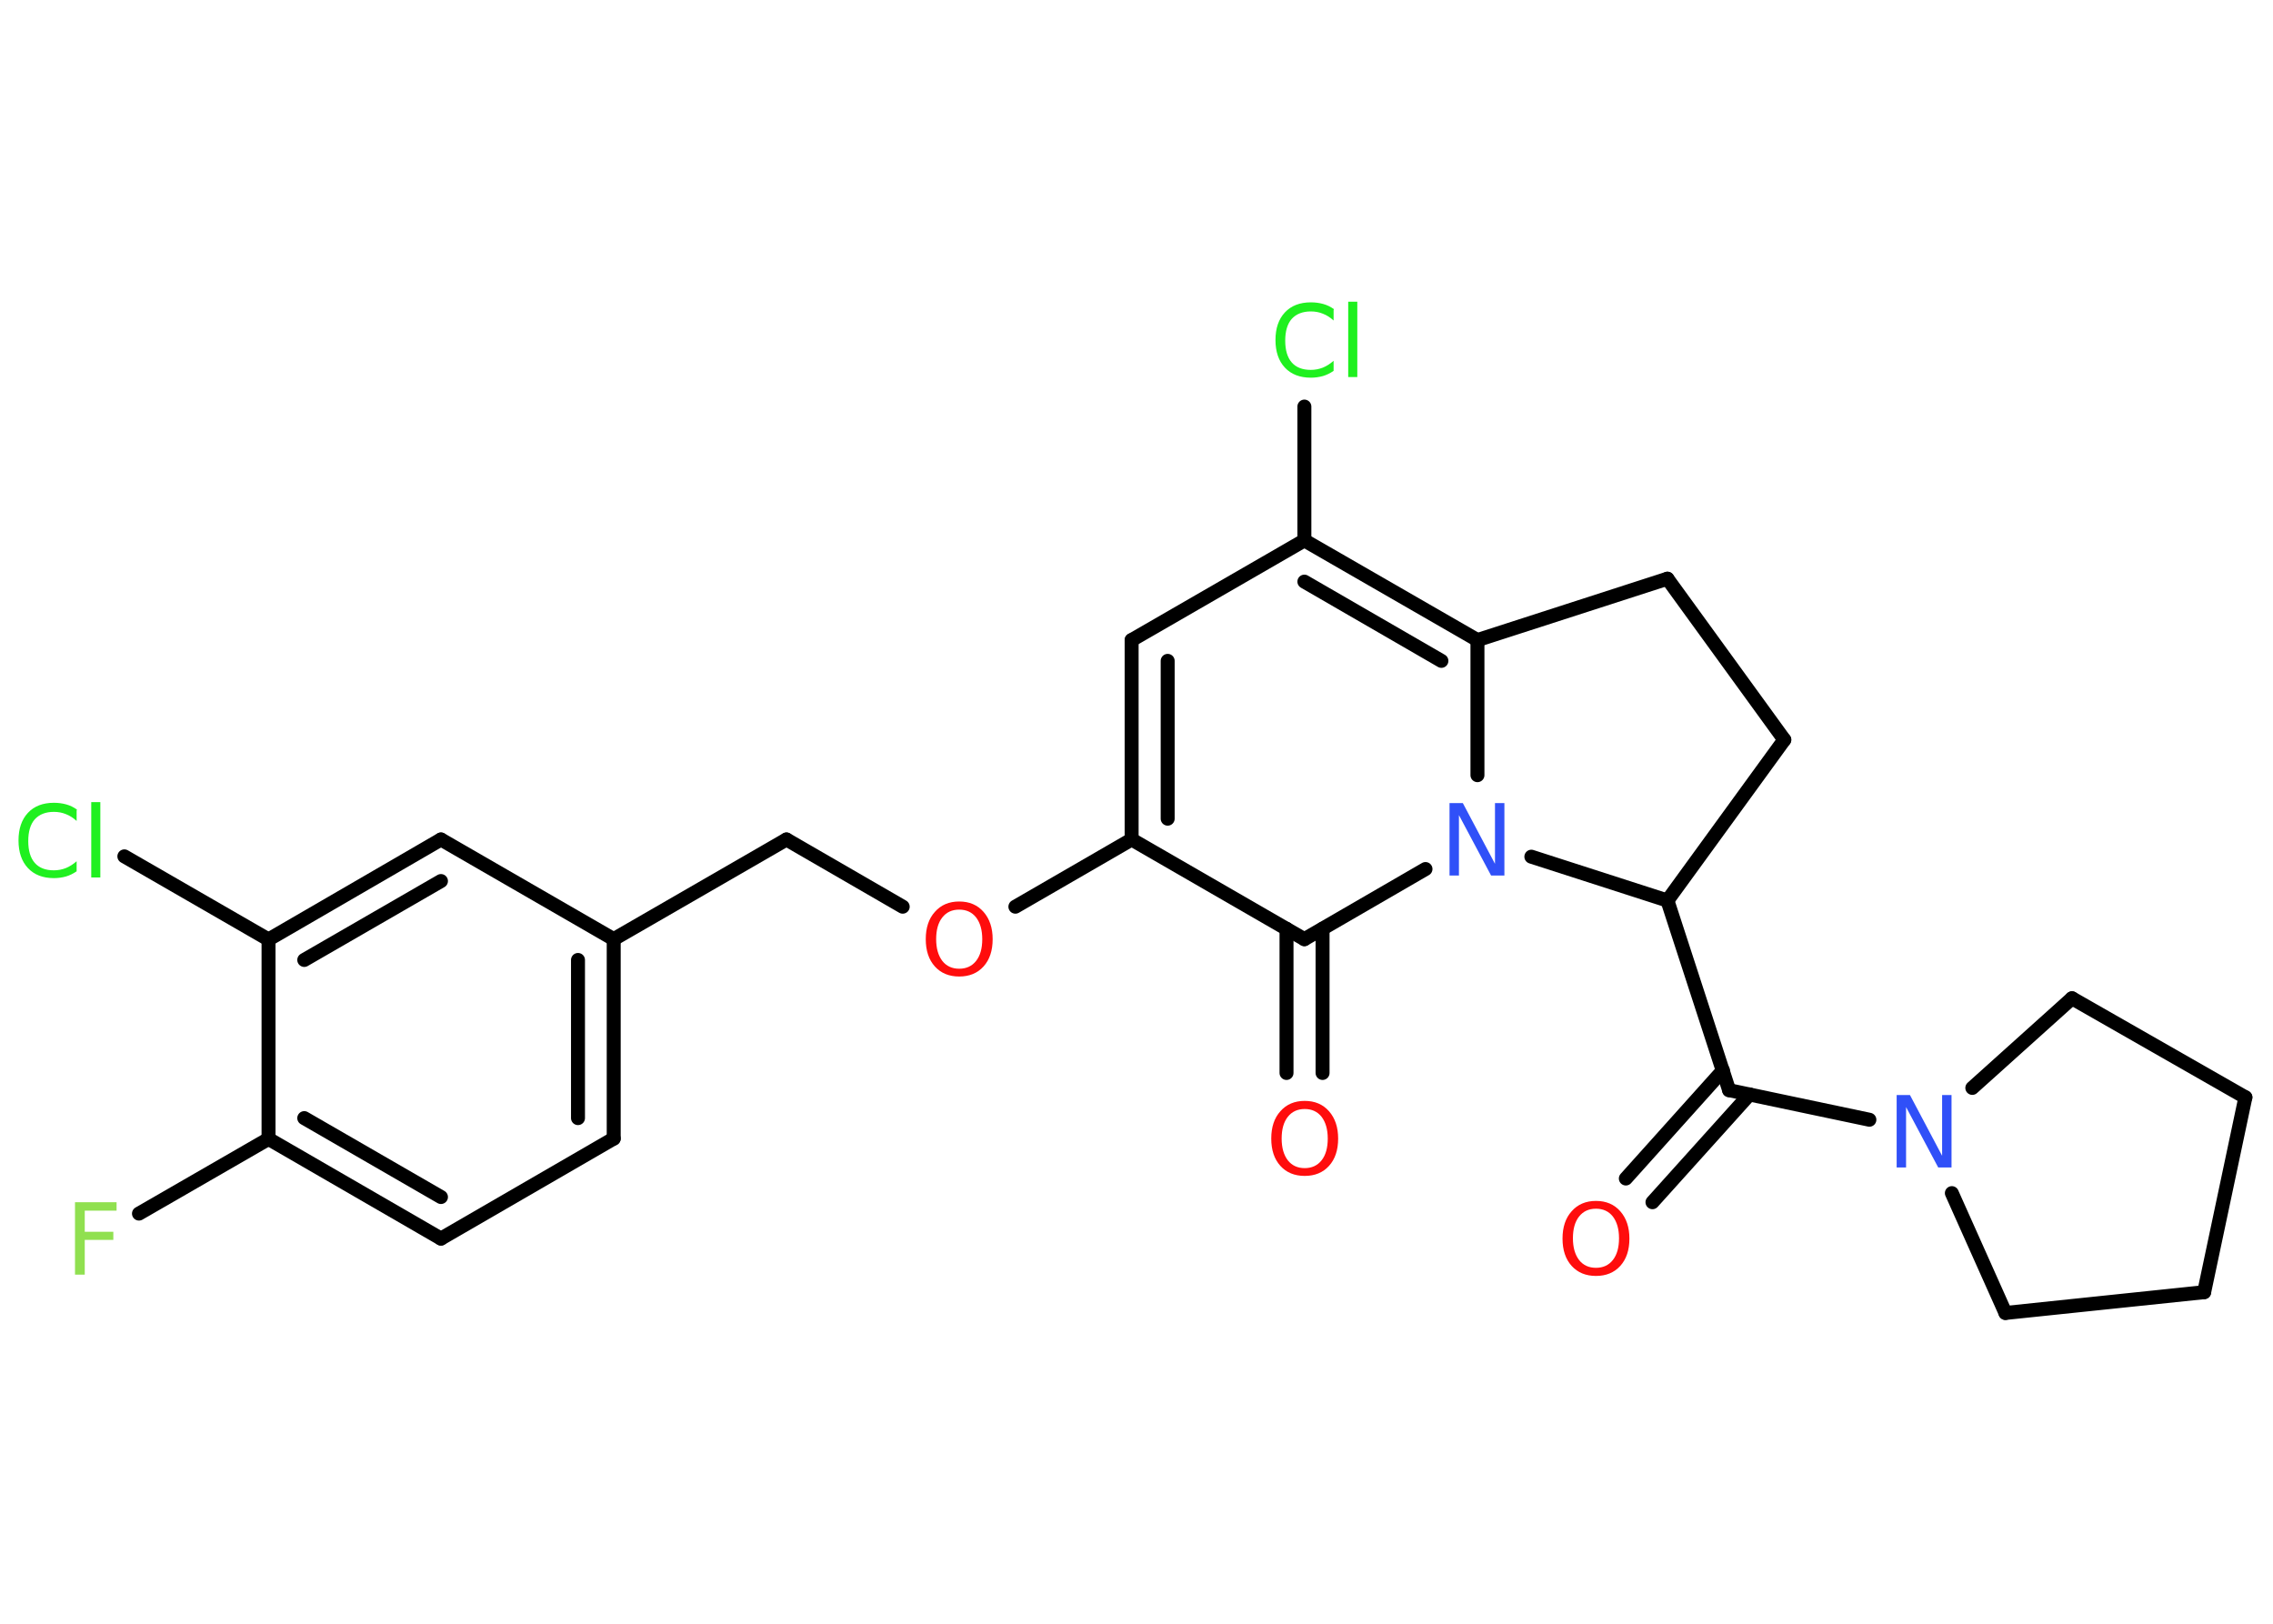 <?xml version='1.0' encoding='UTF-8'?>
<!DOCTYPE svg PUBLIC "-//W3C//DTD SVG 1.1//EN" "http://www.w3.org/Graphics/SVG/1.1/DTD/svg11.dtd">
<svg version='1.2' xmlns='http://www.w3.org/2000/svg' xmlns:xlink='http://www.w3.org/1999/xlink' width='70.0mm' height='50.0mm' viewBox='0 0 70.0 50.0'>
  <desc>Generated by the Chemistry Development Kit (http://github.com/cdk)</desc>
  <g stroke-linecap='round' stroke-linejoin='round' stroke='#000000' stroke-width='.43' fill='#FF0D0D'>
    <rect x='.0' y='.0' width='70.0' height='50.0' fill='#FFFFFF' stroke='none'/>
    <g id='mol1' class='mol'>
      <g id='mol1bnd1' class='bond'>
        <line x1='50.07' y1='36.29' x2='53.06' y2='32.96'/>
        <line x1='50.89' y1='37.02' x2='53.88' y2='33.7'/>
      </g>
      <line id='mol1bnd2' class='bond' x1='53.25' y1='33.57' x2='51.35' y2='27.73'/>
      <line id='mol1bnd3' class='bond' x1='51.35' y1='27.73' x2='54.95' y2='22.78'/>
      <line id='mol1bnd4' class='bond' x1='54.95' y1='22.78' x2='51.35' y2='17.82'/>
      <line id='mol1bnd5' class='bond' x1='51.35' y1='17.82' x2='45.5' y2='19.71'/>
      <g id='mol1bnd6' class='bond'>
        <line x1='45.5' y1='19.71' x2='40.17' y2='16.64'/>
        <line x1='44.39' y1='20.35' x2='40.17' y2='17.91'/>
      </g>
      <line id='mol1bnd7' class='bond' x1='40.17' y1='16.64' x2='40.17' y2='12.52'/>
      <line id='mol1bnd8' class='bond' x1='40.17' y1='16.64' x2='34.85' y2='19.71'/>
      <g id='mol1bnd9' class='bond'>
        <line x1='34.85' y1='19.71' x2='34.85' y2='25.85'/>
        <line x1='35.96' y1='20.35' x2='35.96' y2='25.21'/>
      </g>
      <line id='mol1bnd10' class='bond' x1='34.85' y1='25.85' x2='31.27' y2='27.92'/>
      <line id='mol1bnd11' class='bond' x1='27.8' y1='27.92' x2='24.22' y2='25.85'/>
      <line id='mol1bnd12' class='bond' x1='24.22' y1='25.85' x2='18.9' y2='28.92'/>
      <g id='mol1bnd13' class='bond'>
        <line x1='18.9' y1='35.06' x2='18.9' y2='28.92'/>
        <line x1='17.8' y1='34.43' x2='17.8' y2='29.56'/>
      </g>
      <line id='mol1bnd14' class='bond' x1='18.9' y1='35.06' x2='13.58' y2='38.14'/>
      <g id='mol1bnd15' class='bond'>
        <line x1='8.27' y1='35.07' x2='13.58' y2='38.14'/>
        <line x1='9.37' y1='34.43' x2='13.58' y2='36.86'/>
      </g>
      <line id='mol1bnd16' class='bond' x1='8.27' y1='35.07' x2='4.28' y2='37.37'/>
      <line id='mol1bnd17' class='bond' x1='8.27' y1='35.07' x2='8.27' y2='28.93'/>
      <line id='mol1bnd18' class='bond' x1='8.27' y1='28.93' x2='3.83' y2='26.37'/>
      <g id='mol1bnd19' class='bond'>
        <line x1='13.58' y1='25.85' x2='8.27' y2='28.93'/>
        <line x1='13.58' y1='27.13' x2='9.37' y2='29.56'/>
      </g>
      <line id='mol1bnd20' class='bond' x1='18.9' y1='28.92' x2='13.58' y2='25.85'/>
      <line id='mol1bnd21' class='bond' x1='34.85' y1='25.85' x2='40.17' y2='28.92'/>
      <g id='mol1bnd22' class='bond'>
        <line x1='40.73' y1='28.6' x2='40.73' y2='33.04'/>
        <line x1='39.62' y1='28.6' x2='39.62' y2='33.04'/>
      </g>
      <line id='mol1bnd23' class='bond' x1='40.17' y1='28.92' x2='43.9' y2='26.76'/>
      <line id='mol1bnd24' class='bond' x1='45.5' y1='19.71' x2='45.5' y2='23.87'/>
      <line id='mol1bnd25' class='bond' x1='51.35' y1='27.73' x2='47.16' y2='26.38'/>
      <line id='mol1bnd26' class='bond' x1='53.25' y1='33.57' x2='57.57' y2='34.48'/>
      <line id='mol1bnd27' class='bond' x1='60.74' y1='33.5' x2='63.81' y2='30.74'/>
      <line id='mol1bnd28' class='bond' x1='63.81' y1='30.74' x2='69.15' y2='33.79'/>
      <line id='mol1bnd29' class='bond' x1='69.15' y1='33.79' x2='67.88' y2='39.79'/>
      <line id='mol1bnd30' class='bond' x1='67.88' y1='39.79' x2='61.76' y2='40.43'/>
      <line id='mol1bnd31' class='bond' x1='60.11' y1='36.74' x2='61.76' y2='40.43'/>
      <path id='mol1atm1' class='atom' d='M49.15 37.22q-.33 .0 -.52 .24q-.19 .24 -.19 .67q.0 .42 .19 .67q.19 .24 .52 .24q.33 .0 .52 -.24q.19 -.24 .19 -.67q.0 -.42 -.19 -.67q-.19 -.24 -.52 -.24zM49.15 36.98q.47 .0 .75 .32q.28 .32 .28 .84q.0 .53 -.28 .84q-.28 .31 -.75 .31q-.47 .0 -.75 -.31q-.28 -.31 -.28 -.84q.0 -.53 .28 -.84q.28 -.32 .75 -.32z' stroke='none'/>
      <path id='mol1atm8' class='atom' d='M41.07 9.55v.32q-.15 -.14 -.33 -.21q-.17 -.07 -.37 -.07q-.38 .0 -.59 .23q-.2 .23 -.2 .67q.0 .44 .2 .67q.2 .23 .59 .23q.19 .0 .37 -.07q.17 -.07 .33 -.21v.31q-.16 .11 -.33 .16q-.18 .05 -.37 .05q-.51 .0 -.8 -.31q-.29 -.31 -.29 -.85q.0 -.54 .29 -.85q.29 -.31 .8 -.31q.2 .0 .38 .05q.18 .05 .33 .16zM41.52 9.29h.28v2.32h-.28v-2.32z' stroke='none' fill='#1FF01F'/>
      <path id='mol1atm11' class='atom' d='M29.54 28.01q-.33 .0 -.52 .24q-.19 .24 -.19 .67q.0 .42 .19 .67q.19 .24 .52 .24q.33 .0 .52 -.24q.19 -.24 .19 -.67q.0 -.42 -.19 -.67q-.19 -.24 -.52 -.24zM29.54 27.76q.47 .0 .75 .32q.28 .32 .28 .84q.0 .53 -.28 .84q-.28 .31 -.75 .31q-.47 .0 -.75 -.31q-.28 -.31 -.28 -.84q.0 -.53 .28 -.84q.28 -.32 .75 -.32z' stroke='none'/>
      <path id='mol1atm17' class='atom' d='M2.31 37.02h1.28v.26h-.98v.65h.88v.25h-.88v1.07h-.3v-2.23z' stroke='none' fill='#90E050'/>
      <path id='mol1atm19' class='atom' d='M2.36 24.96v.32q-.15 -.14 -.33 -.21q-.17 -.07 -.37 -.07q-.38 .0 -.59 .23q-.2 .23 -.2 .67q.0 .44 .2 .67q.2 .23 .59 .23q.19 .0 .37 -.07q.17 -.07 .33 -.21v.31q-.16 .11 -.33 .16q-.18 .05 -.37 .05q-.51 .0 -.8 -.31q-.29 -.31 -.29 -.85q.0 -.54 .29 -.85q.29 -.31 .8 -.31q.2 .0 .38 .05q.18 .05 .33 .16zM2.81 24.7h.28v2.32h-.28v-2.32z' stroke='none' fill='#1FF01F'/>
      <path id='mol1atm22' class='atom' d='M40.18 34.15q-.33 .0 -.52 .24q-.19 .24 -.19 .67q.0 .42 .19 .67q.19 .24 .52 .24q.33 .0 .52 -.24q.19 -.24 .19 -.67q.0 -.42 -.19 -.67q-.19 -.24 -.52 -.24zM40.18 33.9q.47 .0 .75 .32q.28 .32 .28 .84q.0 .53 -.28 .84q-.28 .31 -.75 .31q-.47 .0 -.75 -.31q-.28 -.31 -.28 -.84q.0 -.53 .28 -.84q.28 -.32 .75 -.32z' stroke='none'/>
      <path id='mol1atm23' class='atom' d='M44.65 24.73h.4l.99 1.87v-1.87h.29v2.23h-.41l-.99 -1.86v1.86h-.29v-2.23z' stroke='none' fill='#3050F8'/>
      <path id='mol1atm24' class='atom' d='M58.42 33.72h.4l.99 1.87v-1.87h.29v2.23h-.41l-.99 -1.86v1.86h-.29v-2.23z' stroke='none' fill='#3050F8'/>
    </g>
  </g>
</svg>
